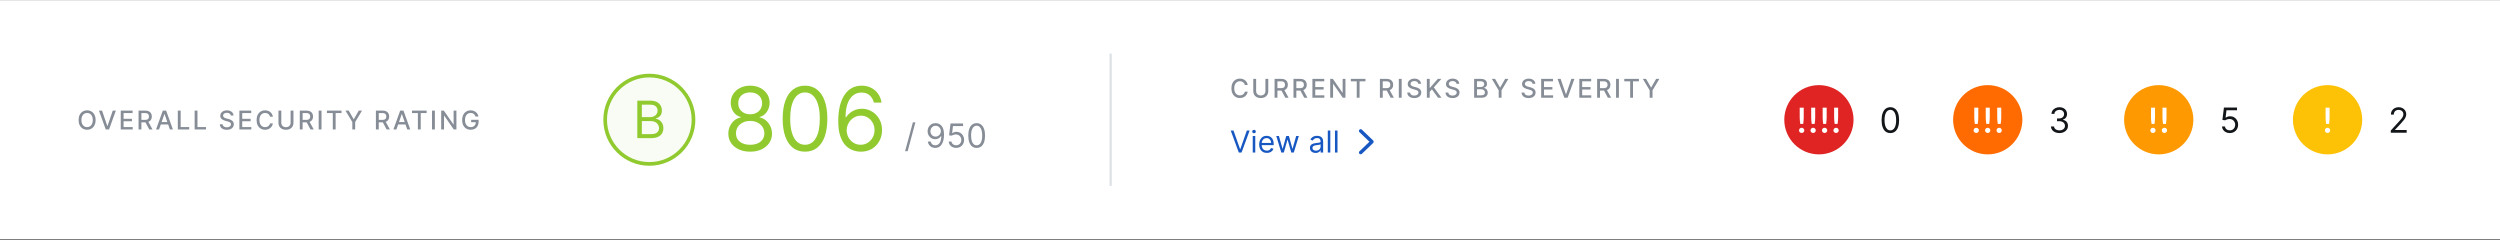 <svg width="1155" height="111" viewBox="0 0 1155 111" fill="none" xmlns="http://www.w3.org/2000/svg">
<rect x="0" y="0" width="1155" height="111" fill="#333333" stroke="none"/>
<rect y="0.057" width="1155" height="110.532" fill="white"/>
<path d="M44.17 55.459C44.17 56.391 43.999 57.193 43.658 57.863C43.317 58.531 42.85 59.045 42.256 59.406C41.665 59.764 40.993 59.943 40.241 59.943C39.485 59.943 38.81 59.764 38.217 59.406C37.626 59.045 37.16 58.529 36.819 57.859C36.478 57.188 36.307 56.389 36.307 55.459C36.307 54.528 36.478 53.728 36.819 53.06C37.16 52.39 37.626 51.876 38.217 51.518C38.81 51.157 39.485 50.977 40.241 50.977C40.993 50.977 41.665 51.157 42.256 51.518C42.85 51.876 43.317 52.39 43.658 53.06C43.999 53.728 44.17 54.528 44.17 55.459ZM42.866 55.459C42.866 54.749 42.751 54.151 42.52 53.666C42.293 53.177 41.981 52.808 41.583 52.558C41.188 52.305 40.741 52.178 40.241 52.178C39.738 52.178 39.289 52.305 38.894 52.558C38.499 52.808 38.187 53.177 37.957 53.666C37.729 54.151 37.616 54.749 37.616 55.459C37.616 56.17 37.729 56.769 37.957 57.258C38.187 57.744 38.499 58.113 38.894 58.366C39.289 58.616 39.738 58.741 40.241 58.741C40.741 58.741 41.188 58.616 41.583 58.366C41.981 58.113 42.293 57.744 42.52 57.258C42.751 56.769 42.866 56.17 42.866 55.459ZM47.141 51.096L49.569 58.204H49.667L52.096 51.096H53.52L50.379 59.823H48.858L45.717 51.096H47.141ZM55.78 59.823V51.096H61.252V52.229H57.097V54.889H60.966V56.018H57.097V58.69H61.303V59.823H55.78ZM64.011 59.823V51.096H67.121C67.797 51.096 68.359 51.212 68.805 51.445C69.254 51.678 69.589 52.001 69.81 52.413C70.032 52.822 70.143 53.295 70.143 53.832C70.143 54.366 70.031 54.836 69.806 55.242C69.584 55.646 69.249 55.959 68.8 56.184C68.354 56.408 67.793 56.521 67.117 56.521H64.761V55.387H66.998C67.424 55.387 67.77 55.326 68.038 55.204C68.307 55.082 68.505 54.904 68.63 54.671C68.755 54.438 68.817 54.158 68.817 53.832C68.817 53.502 68.754 53.217 68.626 52.975C68.501 52.734 68.303 52.549 68.033 52.421C67.766 52.291 67.415 52.225 66.981 52.225H65.327V59.823H64.011ZM68.319 55.886L70.475 59.823H68.975L66.861 55.886H68.319ZM73.482 59.823H72.084L75.225 51.096H76.746L79.887 59.823H78.489L76.022 52.681H75.954L73.482 59.823ZM73.716 56.406H78.251V57.514H73.716V56.406ZM82.147 59.823V51.096H83.464V58.69H87.419V59.823H82.147ZM89.921 59.823V51.096H91.237V58.69H95.192V59.823H89.921ZM106.63 53.389C106.584 52.985 106.397 52.673 106.067 52.451C105.738 52.227 105.323 52.114 104.823 52.114C104.465 52.114 104.155 52.171 103.894 52.285C103.633 52.396 103.43 52.549 103.285 52.745C103.143 52.938 103.072 53.158 103.072 53.406C103.072 53.613 103.12 53.792 103.217 53.943C103.316 54.093 103.445 54.219 103.604 54.322C103.766 54.421 103.94 54.505 104.124 54.573C104.309 54.639 104.486 54.693 104.657 54.735L105.509 54.957C105.788 55.025 106.073 55.117 106.366 55.234C106.658 55.35 106.93 55.504 107.18 55.694C107.43 55.884 107.631 56.12 107.785 56.401C107.941 56.683 108.019 57.019 108.019 57.411C108.019 57.906 107.891 58.344 107.636 58.728C107.383 59.111 107.015 59.414 106.532 59.636C106.052 59.857 105.471 59.968 104.789 59.968C104.136 59.968 103.57 59.864 103.093 59.657C102.616 59.45 102.242 59.156 101.972 58.775C101.702 58.391 101.553 57.937 101.525 57.411H102.846C102.871 57.727 102.974 57.989 103.153 58.2C103.334 58.407 103.566 58.562 103.847 58.664C104.131 58.764 104.442 58.813 104.78 58.813C105.153 58.813 105.484 58.755 105.773 58.639C106.066 58.519 106.296 58.354 106.464 58.144C106.631 57.931 106.715 57.683 106.715 57.398C106.715 57.14 106.641 56.928 106.494 56.764C106.349 56.599 106.151 56.462 105.901 56.354C105.654 56.246 105.374 56.151 105.062 56.069L104.03 55.788C103.332 55.597 102.778 55.318 102.369 54.948C101.962 54.579 101.759 54.09 101.759 53.482C101.759 52.979 101.896 52.541 102.168 52.166C102.441 51.791 102.81 51.499 103.276 51.292C103.742 51.082 104.268 50.977 104.853 50.977C105.444 50.977 105.965 51.08 106.417 51.288C106.871 51.495 107.229 51.781 107.491 52.144C107.752 52.505 107.888 52.92 107.9 53.389H106.63ZM110.593 59.823V51.096H116.064V52.229H111.909V54.889H115.779V56.018H111.909V58.69H116.115V59.823H110.593ZM126.072 53.934H124.742C124.691 53.65 124.596 53.4 124.457 53.184C124.317 52.968 124.147 52.785 123.945 52.634C123.744 52.484 123.518 52.37 123.268 52.293C123.021 52.217 122.758 52.178 122.479 52.178C121.976 52.178 121.526 52.305 121.128 52.558C120.734 52.81 120.421 53.181 120.191 53.67C119.964 54.158 119.85 54.755 119.85 55.459C119.85 56.17 119.964 56.769 120.191 57.258C120.421 57.746 120.735 58.116 121.133 58.366C121.53 58.616 121.978 58.741 122.475 58.741C122.751 58.741 123.012 58.704 123.259 58.63C123.509 58.553 123.735 58.441 123.937 58.293C124.138 58.146 124.309 57.965 124.448 57.752C124.59 57.536 124.688 57.289 124.742 57.011L126.072 57.015C126.001 57.444 125.863 57.839 125.658 58.2C125.457 58.558 125.197 58.867 124.878 59.129C124.563 59.387 124.202 59.587 123.796 59.729C123.39 59.871 122.947 59.943 122.467 59.943C121.711 59.943 121.038 59.764 120.447 59.406C119.856 59.045 119.39 58.529 119.049 57.859C118.711 57.188 118.542 56.389 118.542 55.459C118.542 54.528 118.712 53.728 119.053 53.06C119.394 52.39 119.86 51.876 120.451 51.518C121.042 51.157 121.714 50.977 122.467 50.977C122.93 50.977 123.361 51.043 123.762 51.177C124.165 51.308 124.528 51.501 124.849 51.756C125.17 52.009 125.435 52.319 125.646 52.685C125.856 53.049 125.998 53.465 126.072 53.934ZM134.259 51.096H135.581V56.836C135.581 57.447 135.437 57.988 135.15 58.459C134.863 58.928 134.46 59.298 133.94 59.568C133.42 59.834 132.811 59.968 132.112 59.968C131.416 59.968 130.808 59.834 130.288 59.568C129.768 59.298 129.365 58.928 129.078 58.459C128.791 57.988 128.647 57.447 128.647 56.836V51.096H129.964V56.729C129.964 57.124 130.051 57.475 130.224 57.782C130.4 58.089 130.649 58.33 130.97 58.506C131.291 58.68 131.671 58.766 132.112 58.766C132.555 58.766 132.937 58.68 133.258 58.506C133.582 58.33 133.829 58.089 134 57.782C134.173 57.475 134.259 57.124 134.259 56.729V51.096ZM138.495 59.823V51.096H141.606C142.282 51.096 142.843 51.212 143.289 51.445C143.738 51.678 144.073 52.001 144.295 52.413C144.516 52.822 144.627 53.295 144.627 53.832C144.627 54.366 144.515 54.836 144.29 55.242C144.069 55.646 143.734 55.959 143.285 56.184C142.839 56.408 142.278 56.521 141.601 56.521H139.245V55.387H141.482C141.908 55.387 142.255 55.326 142.522 55.204C142.792 55.082 142.989 54.904 143.114 54.671C143.239 54.438 143.302 54.158 143.302 53.832C143.302 53.502 143.238 53.217 143.11 52.975C142.985 52.734 142.788 52.549 142.518 52.421C142.251 52.291 141.9 52.225 141.465 52.225H139.812V59.823H138.495ZM142.803 55.886L144.959 59.823H143.459L141.346 55.886H142.803ZM148.546 51.096V59.823H147.229V51.096H148.546ZM151.033 52.229V51.096H157.788V52.229H155.065V59.823H153.752V52.229H151.033ZM159.607 51.096H161.103L163.382 55.063H163.476L165.756 51.096H167.252L164.085 56.397V59.823H162.773V56.397L159.607 51.096ZM173.671 59.823V51.096H176.782C177.458 51.096 178.019 51.212 178.465 51.445C178.914 51.678 179.249 52.001 179.47 52.413C179.692 52.822 179.803 53.295 179.803 53.832C179.803 54.366 179.691 54.836 179.466 55.242C179.245 55.646 178.909 55.959 178.46 56.184C178.014 56.408 177.453 56.521 176.777 56.521H174.421V55.387H176.658C177.084 55.387 177.431 55.326 177.698 55.204C177.968 55.082 178.165 54.904 178.29 54.671C178.415 54.438 178.478 54.158 178.478 53.832C178.478 53.502 178.414 53.217 178.286 52.975C178.161 52.734 177.963 52.549 177.693 52.421C177.426 52.291 177.076 52.225 176.641 52.225H174.987V59.823H173.671ZM177.979 55.886L180.135 59.823H178.635L176.522 55.886H177.979ZM183.142 59.823H181.745L184.885 51.096H186.407L189.547 59.823H188.149L185.682 52.681H185.614L183.142 59.823ZM183.377 56.406H187.911V57.514H183.377V56.406ZM190.346 52.229V51.096H197.1V52.229H194.377V59.823H193.065V52.229H190.346ZM200.909 51.096V59.823H199.593V51.096H200.909ZM210.871 51.096V59.823H209.661L205.225 53.423H205.144V59.823H203.827V51.096H205.046L209.486 57.505H209.567V51.096H210.871ZM219.698 53.853C219.616 53.594 219.505 53.363 219.366 53.158C219.229 52.951 219.066 52.775 218.876 52.63C218.685 52.482 218.468 52.37 218.224 52.293C217.982 52.217 217.717 52.178 217.427 52.178C216.935 52.178 216.492 52.305 216.097 52.558C215.702 52.81 215.39 53.181 215.16 53.67C214.932 54.156 214.819 54.751 214.819 55.455C214.819 56.163 214.934 56.761 215.164 57.249C215.394 57.738 215.709 58.109 216.11 58.361C216.511 58.614 216.967 58.741 217.478 58.741C217.952 58.741 218.366 58.644 218.718 58.451C219.073 58.258 219.347 57.985 219.54 57.633C219.736 57.278 219.834 56.86 219.834 56.38L220.175 56.444H217.678V55.357H221.109V56.35C221.109 57.083 220.952 57.719 220.64 58.259C220.33 58.796 219.901 59.211 219.353 59.504C218.807 59.796 218.182 59.943 217.478 59.943C216.688 59.943 215.995 59.761 215.398 59.397C214.805 59.033 214.342 58.518 214.009 57.85C213.677 57.18 213.511 56.384 213.511 55.464C213.511 54.768 213.607 54.143 213.8 53.589C213.994 53.035 214.265 52.565 214.614 52.178C214.967 51.789 215.38 51.492 215.854 51.288C216.332 51.08 216.853 50.977 217.418 50.977C217.89 50.977 218.329 51.046 218.735 51.185C219.144 51.325 219.508 51.522 219.826 51.778C220.147 52.033 220.413 52.337 220.623 52.69C220.833 53.039 220.975 53.427 221.049 53.853H219.698Z" fill="#878D96"/>
<path d="M576.435 39.275H575.106C575.055 38.991 574.96 38.741 574.82 38.525C574.681 38.309 574.511 38.126 574.309 37.975C574.107 37.825 573.881 37.711 573.631 37.634C573.384 37.557 573.121 37.519 572.843 37.519C572.34 37.519 571.89 37.645 571.492 37.898C571.097 38.151 570.785 38.522 570.555 39.011C570.327 39.499 570.214 40.096 570.214 40.8C570.214 41.511 570.327 42.11 570.555 42.599C570.785 43.087 571.099 43.457 571.496 43.707C571.894 43.957 572.342 44.082 572.839 44.082C573.114 44.082 573.376 44.045 573.623 43.971C573.873 43.894 574.099 43.782 574.3 43.634C574.502 43.486 574.673 43.306 574.812 43.093C574.954 42.877 575.052 42.63 575.106 42.352L576.435 42.356C576.364 42.785 576.227 43.18 576.022 43.54C575.82 43.898 575.56 44.208 575.242 44.469C574.927 44.728 574.566 44.928 574.16 45.07C573.754 45.212 573.31 45.283 572.83 45.283C572.075 45.283 571.401 45.104 570.81 44.746C570.22 44.386 569.754 43.87 569.413 43.2C569.075 42.529 568.906 41.729 568.906 40.8C568.906 39.868 569.076 39.069 569.417 38.401C569.758 37.731 570.224 37.217 570.815 36.859C571.406 36.498 572.077 36.317 572.83 36.317C573.293 36.317 573.725 36.384 574.126 36.518C574.529 36.648 574.891 36.842 575.212 37.097C575.533 37.35 575.799 37.66 576.009 38.026C576.22 38.39 576.362 38.806 576.435 39.275ZM584.623 36.437H585.944V42.177C585.944 42.788 585.801 43.329 585.514 43.8C585.227 44.269 584.824 44.638 584.304 44.908C583.784 45.175 583.174 45.309 582.476 45.309C581.78 45.309 581.172 45.175 580.652 44.908C580.132 44.638 579.728 44.269 579.441 43.8C579.155 43.329 579.011 42.788 579.011 42.177V36.437H580.328V42.07C580.328 42.465 580.414 42.816 580.588 43.123C580.764 43.43 581.012 43.671 581.333 43.847C581.655 44.02 582.035 44.107 582.476 44.107C582.919 44.107 583.301 44.02 583.622 43.847C583.946 43.671 584.193 43.43 584.363 43.123C584.537 42.816 584.623 42.465 584.623 42.07V36.437ZM588.859 45.164V36.437H591.97C592.646 36.437 593.207 36.553 593.653 36.786C594.102 37.019 594.437 37.342 594.658 37.754C594.88 38.163 594.991 38.636 594.991 39.172C594.991 39.707 594.879 40.177 594.654 40.583C594.433 40.986 594.097 41.3 593.648 41.525C593.202 41.749 592.641 41.861 591.965 41.861H589.609V40.728H591.846C592.272 40.728 592.619 40.667 592.886 40.545C593.156 40.422 593.353 40.245 593.478 40.012C593.603 39.779 593.666 39.499 593.666 39.172C593.666 38.843 593.602 38.557 593.474 38.316C593.349 38.075 593.151 37.89 592.881 37.762C592.614 37.631 592.264 37.566 591.829 37.566H590.175V45.164H588.859ZM593.167 41.227L595.323 45.164H593.823L591.71 41.227H593.167ZM597.593 45.164V36.437H600.704C601.38 36.437 601.941 36.553 602.387 36.786C602.836 37.019 603.171 37.342 603.393 37.754C603.614 38.163 603.725 38.636 603.725 39.172C603.725 39.707 603.613 40.177 603.389 40.583C603.167 40.986 602.832 41.3 602.383 41.525C601.937 41.749 601.376 41.861 600.7 41.861H598.343V40.728H600.58C601.006 40.728 601.353 40.667 601.62 40.545C601.89 40.422 602.087 40.245 602.212 40.012C602.337 39.779 602.4 39.499 602.4 39.172C602.4 38.843 602.336 38.557 602.208 38.316C602.083 38.075 601.886 37.89 601.616 37.762C601.349 37.631 600.998 37.566 600.563 37.566H598.91V45.164H597.593ZM601.901 41.227L604.058 45.164H602.558L600.444 41.227H601.901ZM606.327 45.164V36.437H611.799V37.57H607.644V40.229H611.514V41.359H607.644V44.031H611.85V45.164H606.327ZM621.602 36.437V45.164H620.392L615.956 38.763H615.875V45.164H614.558V36.437H615.777L620.217 42.846H620.298V36.437H621.602ZM624.092 37.57V36.437H630.847V37.57H628.124V45.164H626.811V37.57H624.092ZM637.515 45.164V36.437H640.626C641.302 36.437 641.863 36.553 642.309 36.786C642.758 37.019 643.093 37.342 643.315 37.754C643.536 38.163 643.647 38.636 643.647 39.172C643.647 39.707 643.535 40.177 643.31 40.583C643.089 40.986 642.754 41.3 642.305 41.525C641.859 41.749 641.298 41.861 640.621 41.861H638.265V40.728H640.502C640.928 40.728 641.275 40.667 641.542 40.545C641.812 40.422 642.009 40.245 642.134 40.012C642.259 39.779 642.322 39.499 642.322 39.172C642.322 38.843 642.258 38.557 642.13 38.316C642.005 38.075 641.808 37.89 641.538 37.762C641.271 37.631 640.92 37.566 640.485 37.566H638.832V45.164H637.515ZM641.823 41.227L643.979 45.164H642.479L640.366 41.227H641.823ZM647.566 36.437V45.164H646.249V36.437H647.566ZM655.244 38.729C655.198 38.326 655.011 38.013 654.681 37.792C654.352 37.567 653.937 37.455 653.437 37.455C653.079 37.455 652.769 37.512 652.508 37.626C652.246 37.736 652.043 37.89 651.898 38.086C651.756 38.279 651.685 38.499 651.685 38.746C651.685 38.954 651.734 39.133 651.83 39.283C651.93 39.434 652.059 39.56 652.218 39.663C652.38 39.762 652.553 39.846 652.738 39.914C652.923 39.979 653.1 40.033 653.271 40.076L654.123 40.297C654.401 40.366 654.687 40.458 654.979 40.575C655.272 40.691 655.543 40.844 655.793 41.035C656.043 41.225 656.245 41.461 656.398 41.742C656.555 42.023 656.633 42.36 656.633 42.752C656.633 43.246 656.505 43.685 656.249 44.069C655.996 44.452 655.629 44.755 655.146 44.977C654.666 45.198 654.085 45.309 653.403 45.309C652.749 45.309 652.184 45.205 651.707 44.998C651.229 44.79 650.856 44.496 650.586 44.116C650.316 43.732 650.167 43.278 650.139 42.752H651.46C651.485 43.067 651.587 43.33 651.766 43.54C651.948 43.748 652.18 43.903 652.461 44.005C652.745 44.104 653.056 44.154 653.394 44.154C653.766 44.154 654.097 44.096 654.387 43.979C654.68 43.86 654.91 43.695 655.077 43.485C655.245 43.272 655.329 43.023 655.329 42.739C655.329 42.481 655.255 42.269 655.107 42.104C654.962 41.94 654.765 41.803 654.515 41.695C654.268 41.587 653.988 41.492 653.675 41.41L652.644 41.129C651.945 40.938 651.391 40.658 650.982 40.289C650.576 39.92 650.373 39.431 650.373 38.823C650.373 38.32 650.509 37.881 650.782 37.506C651.055 37.131 651.424 36.84 651.89 36.633C652.356 36.422 652.881 36.317 653.467 36.317C654.058 36.317 654.579 36.421 655.031 36.629C655.485 36.836 655.843 37.121 656.104 37.485C656.366 37.846 656.502 38.261 656.514 38.729H655.244ZM659.206 45.164V36.437H660.523V40.604H660.63L664.29 36.437H665.948L662.428 40.366L665.961 45.164H664.375L661.554 41.265L660.523 42.45V45.164H659.206ZM672.912 38.729C672.866 38.326 672.679 38.013 672.349 37.792C672.02 37.567 671.605 37.455 671.105 37.455C670.747 37.455 670.437 37.512 670.176 37.626C669.914 37.736 669.711 37.89 669.566 38.086C669.424 38.279 669.353 38.499 669.353 38.746C669.353 38.954 669.402 39.133 669.498 39.283C669.598 39.434 669.727 39.56 669.886 39.663C670.048 39.762 670.221 39.846 670.406 39.914C670.591 39.979 670.768 40.033 670.939 40.076L671.791 40.297C672.069 40.366 672.355 40.458 672.647 40.575C672.94 40.691 673.211 40.844 673.461 41.035C673.711 41.225 673.913 41.461 674.066 41.742C674.223 42.023 674.301 42.36 674.301 42.752C674.301 43.246 674.173 43.685 673.917 44.069C673.664 44.452 673.297 44.755 672.814 44.977C672.333 45.198 671.753 45.309 671.071 45.309C670.417 45.309 669.852 45.205 669.375 44.998C668.897 44.79 668.524 44.496 668.254 44.116C667.984 43.732 667.835 43.278 667.807 42.752H669.128C669.153 43.067 669.255 43.33 669.434 43.54C669.616 43.748 669.848 43.903 670.129 44.005C670.413 44.104 670.724 44.154 671.062 44.154C671.434 44.154 671.765 44.096 672.055 43.979C672.348 43.86 672.578 43.695 672.745 43.485C672.913 43.272 672.997 43.023 672.997 42.739C672.997 42.481 672.923 42.269 672.775 42.104C672.63 41.94 672.433 41.803 672.183 41.695C671.936 41.587 671.656 41.492 671.343 41.41L670.312 41.129C669.613 40.938 669.059 40.658 668.65 40.289C668.244 39.92 668.041 39.431 668.041 38.823C668.041 38.32 668.177 37.881 668.45 37.506C668.723 37.131 669.092 36.84 669.558 36.633C670.024 36.422 670.549 36.317 671.135 36.317C671.726 36.317 672.247 36.421 672.699 36.629C673.153 36.836 673.511 37.121 673.772 37.485C674.034 37.846 674.17 38.261 674.182 38.729H672.912ZM681.05 45.164V36.437H684.246C684.865 36.437 685.378 36.539 685.784 36.743C686.191 36.945 686.495 37.219 686.696 37.566C686.898 37.91 686.999 38.297 686.999 38.729C686.999 39.093 686.932 39.4 686.799 39.65C686.665 39.897 686.486 40.096 686.262 40.246C686.04 40.394 685.796 40.502 685.529 40.57V40.656C685.819 40.67 686.101 40.763 686.377 40.937C686.655 41.107 686.885 41.35 687.067 41.665C687.249 41.981 687.34 42.364 687.34 42.816C687.34 43.262 687.235 43.663 687.025 44.018C686.817 44.37 686.496 44.65 686.061 44.857C685.627 45.062 685.071 45.164 684.395 45.164H681.05ZM682.367 44.035H684.267C684.898 44.035 685.35 43.913 685.623 43.668C685.895 43.424 686.032 43.118 686.032 42.752C686.032 42.477 685.962 42.224 685.823 41.993C685.684 41.763 685.485 41.58 685.226 41.444C684.971 41.307 684.667 41.239 684.314 41.239H682.367V44.035ZM682.367 40.212H684.131C684.427 40.212 684.692 40.156 684.928 40.042C685.167 39.928 685.356 39.769 685.495 39.565C685.637 39.357 685.708 39.113 685.708 38.832C685.708 38.471 685.581 38.168 685.329 37.924C685.076 37.68 684.688 37.557 684.165 37.557H682.367V40.212ZM689.228 36.437H690.724L693.004 40.404H693.098L695.378 36.437H696.873L693.707 41.738V45.164H692.395V41.738L689.228 36.437ZM708.052 38.729C708.007 38.326 707.819 38.013 707.49 37.792C707.16 37.567 706.745 37.455 706.245 37.455C705.887 37.455 705.578 37.512 705.316 37.626C705.055 37.736 704.852 37.89 704.707 38.086C704.565 38.279 704.494 38.499 704.494 38.746C704.494 38.954 704.542 39.133 704.639 39.283C704.738 39.434 704.868 39.56 705.027 39.663C705.189 39.762 705.362 39.846 705.547 39.914C705.731 39.979 705.909 40.033 706.079 40.076L706.932 40.297C707.21 40.366 707.495 40.458 707.788 40.575C708.081 40.691 708.352 40.844 708.602 41.035C708.852 41.225 709.054 41.461 709.207 41.742C709.363 42.023 709.441 42.36 709.441 42.752C709.441 43.246 709.314 43.685 709.058 44.069C708.805 44.452 708.437 44.755 707.954 44.977C707.474 45.198 706.893 45.309 706.211 45.309C705.558 45.309 704.993 45.205 704.515 44.998C704.038 44.79 703.664 44.496 703.395 44.116C703.125 43.732 702.976 43.278 702.947 42.752H704.268C704.294 43.067 704.396 43.33 704.575 43.54C704.757 43.748 704.988 43.903 705.27 44.005C705.554 44.104 705.865 44.154 706.203 44.154C706.575 44.154 706.906 44.096 707.196 43.979C707.488 43.86 707.718 43.695 707.886 43.485C708.054 43.272 708.137 43.023 708.137 42.739C708.137 42.481 708.064 42.269 707.916 42.104C707.771 41.94 707.574 41.803 707.324 41.695C707.076 41.587 706.797 41.492 706.484 41.41L705.453 41.129C704.754 40.938 704.2 40.658 703.791 40.289C703.385 39.92 703.182 39.431 703.182 38.823C703.182 38.32 703.318 37.881 703.591 37.506C703.863 37.131 704.233 36.84 704.699 36.633C705.164 36.422 705.69 36.317 706.275 36.317C706.866 36.317 707.387 36.421 707.839 36.629C708.294 36.836 708.652 37.121 708.913 37.485C709.174 37.846 709.311 38.261 709.322 38.729H708.052ZM712.015 45.164V36.437H717.487V37.57H713.332V40.229H717.201V41.359H713.332V44.031H717.538V45.164H712.015ZM721.008 36.437L723.437 43.545H723.535L725.964 36.437H727.387L724.247 45.164H722.726L719.585 36.437H721.008ZM729.648 45.164V36.437H735.119V37.57H730.965V40.229H734.834V41.359H730.965V44.031H735.17V45.164H729.648ZM737.878 45.164V36.437H740.989C741.665 36.437 742.226 36.553 742.672 36.786C743.121 37.019 743.456 37.342 743.678 37.754C743.9 38.163 744.01 38.636 744.01 39.172C744.01 39.707 743.898 40.177 743.674 40.583C743.452 40.986 743.117 41.3 742.668 41.525C742.222 41.749 741.661 41.861 740.985 41.861H738.628V40.728H740.865C741.292 40.728 741.638 40.667 741.905 40.545C742.175 40.422 742.373 40.245 742.498 40.012C742.623 39.779 742.685 39.499 742.685 39.172C742.685 38.843 742.621 38.557 742.493 38.316C742.368 38.075 742.171 37.89 741.901 37.762C741.634 37.631 741.283 37.566 740.848 37.566H739.195V45.164H737.878ZM742.186 41.227L744.343 45.164H742.843L740.729 41.227H742.186ZM747.929 36.437V45.164H746.613V36.437H747.929ZM750.417 37.57V36.437H757.171V37.57H754.448V45.164H753.135V37.57H750.417ZM758.99 36.437H760.486L762.766 40.404H762.859L765.139 36.437H766.635L763.469 41.738V45.164H762.156V41.738L758.99 36.437Z" fill="#878D96"/>
<path d="M569.879 60.3L572.901 68.871H573.021L576.043 60.3H577.336L573.597 70.482H572.325L568.586 60.3H569.879ZM578.763 70.482V62.846H579.936V70.482H578.763ZM579.359 61.573C579.131 61.573 578.934 61.495 578.768 61.339C578.605 61.184 578.524 60.996 578.524 60.778C578.524 60.559 578.605 60.372 578.768 60.216C578.934 60.06 579.131 59.982 579.359 59.982C579.588 59.982 579.784 60.06 579.946 60.216C580.112 60.372 580.195 60.559 580.195 60.778C580.195 60.996 580.112 61.184 579.946 61.339C579.784 61.495 579.588 61.573 579.359 61.573ZM585.287 70.641C584.551 70.641 583.916 70.479 583.383 70.154C582.852 69.826 582.443 69.368 582.155 68.782C581.87 68.192 581.727 67.506 581.727 66.724C581.727 65.941 581.87 65.252 582.155 64.655C582.443 64.055 582.844 63.588 583.358 63.253C583.875 62.915 584.478 62.746 585.167 62.746C585.565 62.746 585.958 62.813 586.346 62.945C586.734 63.078 587.087 63.293 587.405 63.592C587.723 63.886 587.976 64.278 588.165 64.765C588.354 65.252 588.449 65.852 588.449 66.564V67.062H582.562V66.047H587.256C587.256 65.617 587.169 65.232 586.997 64.894C586.828 64.556 586.586 64.289 586.271 64.094C585.96 63.898 585.592 63.8 585.167 63.8C584.7 63.8 584.296 63.916 583.954 64.148C583.616 64.377 583.356 64.675 583.174 65.043C582.992 65.411 582.9 65.805 582.9 66.226V66.903C582.9 67.479 583 67.968 583.199 68.369C583.401 68.767 583.681 69.07 584.039 69.279C584.397 69.484 584.813 69.587 585.287 69.587C585.595 69.587 585.873 69.544 586.122 69.458C586.374 69.368 586.591 69.236 586.773 69.06C586.956 68.881 587.096 68.659 587.196 68.394L588.329 68.712C588.21 69.097 588.01 69.435 587.728 69.726C587.446 70.015 587.098 70.24 586.684 70.403C586.27 70.562 585.804 70.641 585.287 70.641ZM591.964 70.482L589.637 62.846H590.87L592.52 68.692H592.6L594.231 62.846H595.484L597.094 68.672H597.174L598.824 62.846H600.057L597.731 70.482H596.577L594.907 64.616H594.788L593.117 70.482H591.964ZM607.793 70.661C607.309 70.661 606.87 70.57 606.476 70.388C606.081 70.202 605.768 69.935 605.536 69.587C605.304 69.236 605.188 68.812 605.188 68.314C605.188 67.877 605.274 67.522 605.447 67.251C605.619 66.975 605.849 66.76 606.138 66.604C606.426 66.448 606.744 66.332 607.092 66.256C607.444 66.177 607.797 66.114 608.151 66.067C608.615 66.008 608.991 65.963 609.28 65.933C609.571 65.9 609.783 65.845 609.916 65.769C610.052 65.693 610.12 65.56 610.12 65.371V65.332C610.12 64.841 609.986 64.46 609.717 64.188C609.452 63.916 609.049 63.78 608.509 63.78C607.949 63.78 607.51 63.903 607.192 64.148C606.873 64.394 606.65 64.655 606.52 64.934L605.407 64.536C605.606 64.072 605.871 63.711 606.202 63.452C606.537 63.19 606.902 63.008 607.296 62.905C607.694 62.799 608.085 62.746 608.469 62.746C608.715 62.746 608.996 62.776 609.314 62.836C609.636 62.892 609.946 63.01 610.244 63.189C610.546 63.368 610.796 63.638 610.995 63.999C611.194 64.36 611.293 64.844 611.293 65.451V70.482H610.12V69.448H610.06C609.981 69.614 609.848 69.791 609.663 69.98C609.477 70.169 609.23 70.33 608.922 70.462C608.614 70.595 608.237 70.661 607.793 70.661ZM607.972 69.607C608.436 69.607 608.827 69.516 609.145 69.334C609.467 69.151 609.709 68.916 609.871 68.628C610.037 68.339 610.12 68.036 610.12 67.718V66.644C610.07 66.704 609.961 66.758 609.792 66.808C609.626 66.855 609.434 66.896 609.215 66.932C609 66.966 608.789 66.995 608.584 67.022C608.381 67.045 608.217 67.065 608.091 67.082C607.787 67.121 607.502 67.186 607.236 67.275C606.975 67.362 606.762 67.493 606.6 67.668C606.441 67.841 606.361 68.076 606.361 68.374C606.361 68.782 606.512 69.09 606.814 69.299C607.119 69.504 607.505 69.607 607.972 69.607ZM614.608 60.3V70.482H613.435V60.3H614.608ZM617.93 60.3V70.482H616.757V60.3H617.93Z" fill="#1757C2"/>
<path d="M634.633 65.482C634.633 65.702 634.553 65.902 634.393 66.062L629.193 71.062C629.033 71.202 628.833 71.282 628.633 71.282C628.413 71.282 628.213 71.202 628.053 71.042C627.753 70.722 627.753 70.222 628.073 69.902L632.673 65.482L628.073 61.062C627.753 60.762 627.753 60.242 628.053 59.922C628.353 59.602 628.873 59.602 629.193 59.902L634.393 64.902C634.553 65.062 634.633 65.262 634.633 65.482Z" fill="#1757C2"/>
<path d="M320.401 55.323C320.401 66.594 311.265 75.731 299.994 75.731C288.723 75.731 279.586 66.594 279.586 55.323C279.586 44.053 288.723 34.916 299.994 34.916C311.265 34.916 320.401 44.053 320.401 55.323Z" fill="#F9FCF5"/>
<path fill-rule="evenodd" clip-rule="evenodd" d="M299.994 35.766C289.193 35.766 280.437 44.522 280.437 55.323C280.437 66.124 289.193 74.88 299.994 74.88C310.795 74.88 319.551 66.124 319.551 55.323C319.551 44.522 310.795 35.766 299.994 35.766ZM278.736 55.323C278.736 43.583 288.254 34.065 299.994 34.065C311.734 34.065 321.252 43.583 321.252 55.323C321.252 67.064 311.734 76.581 299.994 76.581C288.254 76.581 278.736 67.064 278.736 55.323Z" fill="#90CA2F"/>
<path d="M294.438 63.826V46.511H300.492C301.698 46.511 302.693 46.719 303.476 47.136C304.26 47.548 304.843 48.103 305.226 48.802C305.61 49.495 305.801 50.265 305.801 51.11C305.801 51.854 305.669 52.469 305.404 52.953C305.145 53.438 304.801 53.822 304.372 54.103C303.95 54.385 303.49 54.594 302.994 54.729V54.898C303.524 54.932 304.057 55.118 304.592 55.456C305.128 55.794 305.576 56.279 305.937 56.91C306.297 57.542 306.478 58.314 306.478 59.227C306.478 60.095 306.28 60.876 305.886 61.569C305.491 62.262 304.868 62.812 304.017 63.218C303.166 63.623 302.059 63.826 300.695 63.826H294.438ZM296.535 61.966H300.695C302.064 61.966 303.037 61.701 303.611 61.172C304.192 60.636 304.482 59.988 304.482 59.227C304.482 58.641 304.333 58.1 304.034 57.604C303.735 57.102 303.31 56.702 302.758 56.403C302.205 56.099 301.551 55.946 300.796 55.946H296.535V61.966ZM296.535 54.12H300.424C301.055 54.12 301.625 53.996 302.132 53.748C302.645 53.5 303.051 53.151 303.349 52.7C303.654 52.249 303.806 51.719 303.806 51.11C303.806 50.349 303.541 49.704 303.011 49.174C302.481 48.639 301.641 48.371 300.492 48.371H296.535V54.12Z" fill="#90CA2F"/>
<path d="M346.587 70.07C344.597 70.07 342.838 69.717 341.311 69.012C339.794 68.297 338.611 67.316 337.76 66.07C336.91 64.814 336.49 63.383 336.499 61.779C336.49 60.523 336.736 59.364 337.239 58.301C337.741 57.228 338.427 56.334 339.297 55.62C340.176 54.895 341.157 54.436 342.239 54.243V54.069C340.819 53.701 339.688 52.904 338.847 51.677C338.007 50.44 337.591 49.034 337.601 47.459C337.591 45.952 337.973 44.604 338.746 43.416C339.519 42.227 340.582 41.29 341.935 40.604C343.297 39.918 344.848 39.575 346.587 39.575C348.307 39.575 349.843 39.918 351.196 40.604C352.549 41.29 353.612 42.227 354.385 43.416C355.168 44.604 355.564 45.952 355.573 47.459C355.564 49.034 355.134 50.44 354.283 51.677C353.443 52.904 352.327 53.701 350.935 54.069V54.243C352.008 54.436 352.974 54.895 353.834 55.62C354.694 56.334 355.38 57.228 355.892 58.301C356.404 59.364 356.665 60.523 356.675 61.779C356.665 63.383 356.23 64.814 355.37 66.07C354.52 67.316 353.336 68.297 351.819 69.012C350.312 69.717 348.568 70.07 346.587 70.07ZM346.587 66.881C347.93 66.881 349.09 66.664 350.066 66.229C351.042 65.794 351.795 65.181 352.327 64.388C352.858 63.596 353.129 62.668 353.138 61.605C353.129 60.485 352.839 59.494 352.269 58.634C351.699 57.774 350.921 57.098 349.935 56.605C348.959 56.112 347.843 55.866 346.587 55.866C345.321 55.866 344.191 56.112 343.196 56.605C342.21 57.098 341.432 57.774 340.862 58.634C340.302 59.494 340.026 60.485 340.036 61.605C340.026 62.668 340.282 63.596 340.804 64.388C341.335 65.181 342.094 65.794 343.08 66.229C344.065 66.664 345.234 66.881 346.587 66.881ZM346.587 52.793C347.65 52.793 348.592 52.581 349.413 52.155C350.244 51.73 350.897 51.136 351.37 50.373C351.844 49.609 352.085 48.715 352.095 47.691C352.085 46.686 351.848 45.812 351.385 45.068C350.921 44.314 350.278 43.734 349.457 43.329C348.636 42.913 347.679 42.705 346.587 42.705C345.476 42.705 344.505 42.913 343.674 43.329C342.843 43.734 342.2 44.314 341.746 45.068C341.292 45.812 341.07 46.686 341.079 47.691C341.07 48.715 341.297 49.609 341.761 50.373C342.234 51.136 342.886 51.73 343.717 52.155C344.548 52.581 345.505 52.793 346.587 52.793ZM371.912 70.07C369.728 70.07 367.868 69.476 366.332 68.287C364.795 67.089 363.621 65.355 362.809 63.084C361.998 60.803 361.592 58.05 361.592 54.822C361.592 51.614 361.998 48.875 362.809 46.604C363.631 44.324 364.81 42.585 366.346 41.386C367.892 40.179 369.747 39.575 371.912 39.575C374.076 39.575 375.927 40.179 377.463 41.386C379.009 42.585 380.188 44.324 380.999 46.604C381.821 48.875 382.231 51.614 382.231 54.822C382.231 58.05 381.826 60.803 381.014 63.084C380.202 65.355 379.028 67.089 377.492 68.287C375.955 69.476 374.095 70.07 371.912 70.07ZM371.912 66.881C374.076 66.881 375.757 65.838 376.956 63.751C378.154 61.663 378.753 58.687 378.753 54.822C378.753 52.252 378.477 50.063 377.927 48.257C377.386 46.45 376.603 45.073 375.579 44.126C374.564 43.179 373.342 42.705 371.912 42.705C369.767 42.705 368.09 43.763 366.882 45.88C365.674 47.986 365.071 50.967 365.071 54.822C365.071 57.393 365.341 59.576 365.882 61.374C366.423 63.171 367.201 64.538 368.216 65.475C369.24 66.413 370.472 66.881 371.912 66.881ZM397.595 70.07C396.377 70.051 395.16 69.819 393.942 69.374C392.725 68.93 391.614 68.181 390.609 67.128C389.604 66.065 388.797 64.63 388.188 62.823C387.58 61.006 387.275 58.726 387.275 55.982C387.275 53.354 387.522 51.025 388.014 48.996C388.507 46.957 389.222 45.242 390.16 43.85C391.097 42.449 392.227 41.386 393.551 40.662C394.885 39.937 396.387 39.575 398.059 39.575C399.721 39.575 401.199 39.908 402.494 40.575C403.798 41.232 404.861 42.15 405.683 43.329C406.504 44.507 407.035 45.865 407.277 47.401H403.74C403.412 46.068 402.774 44.962 401.827 44.082C400.88 43.203 399.624 42.763 398.059 42.763C395.759 42.763 393.947 43.763 392.624 45.764C391.309 47.764 390.648 50.571 390.638 54.185H390.87C391.411 53.363 392.053 52.663 392.797 52.083C393.551 51.493 394.382 51.039 395.29 50.721C396.199 50.402 397.16 50.242 398.175 50.242C399.875 50.242 401.431 50.667 402.842 51.518C404.253 52.358 405.383 53.523 406.233 55.011C407.084 56.489 407.509 58.185 407.509 60.098C407.509 61.934 407.098 63.615 406.277 65.142C405.456 66.659 404.301 67.867 402.813 68.766C401.334 69.654 399.595 70.089 397.595 70.07ZM397.595 66.881C398.812 66.881 399.904 66.577 400.871 65.968C401.847 65.359 402.615 64.543 403.175 63.519C403.745 62.494 404.03 61.354 404.03 60.098C404.03 58.871 403.755 57.755 403.204 56.75C402.663 55.735 401.914 54.929 400.958 54.33C400.011 53.73 398.928 53.431 397.711 53.431C396.793 53.431 395.938 53.614 395.145 53.982C394.353 54.339 393.657 54.832 393.058 55.46C392.469 56.088 392.005 56.808 391.667 57.62C391.329 58.422 391.16 59.267 391.16 60.156C391.16 61.335 391.435 62.437 391.986 63.461C392.546 64.485 393.31 65.311 394.276 65.939C395.252 66.567 396.358 66.881 397.595 66.881Z" fill="#90CA2F"/>
<path d="M422.918 56.527L419.331 69.854H418.157L421.744 56.527H422.918ZM432.265 56.896C432.722 56.9 433.179 56.987 433.635 57.157C434.092 57.327 434.508 57.61 434.885 58.005C435.262 58.396 435.565 58.931 435.793 59.608C436.021 60.286 436.135 61.136 436.135 62.157C436.135 63.147 436.041 64.025 435.853 64.794C435.668 65.558 435.4 66.203 435.048 66.728C434.7 67.254 434.276 67.653 433.776 67.924C433.28 68.196 432.718 68.332 432.092 68.332C431.468 68.332 430.912 68.209 430.423 67.962C429.937 67.712 429.539 67.366 429.227 66.924C428.919 66.478 428.722 65.962 428.635 65.375H429.961C430.08 65.886 430.318 66.308 430.673 66.642C431.032 66.971 431.505 67.136 432.092 67.136C432.95 67.136 433.628 66.761 434.124 66.011C434.624 65.261 434.874 64.201 434.874 62.831H434.787C434.584 63.136 434.344 63.399 434.065 63.62C433.786 63.841 433.476 64.011 433.135 64.13C432.794 64.25 432.432 64.31 432.048 64.31C431.41 64.31 430.825 64.152 430.292 63.837C429.763 63.518 429.339 63.081 429.021 62.527C428.705 61.969 428.548 61.331 428.548 60.614C428.548 59.933 428.7 59.309 429.004 58.744C429.312 58.175 429.743 57.722 430.298 57.385C430.856 57.048 431.512 56.885 432.265 56.896ZM432.265 58.092C431.809 58.092 431.398 58.206 431.032 58.434C430.669 58.659 430.381 58.963 430.167 59.347C429.957 59.728 429.852 60.15 429.852 60.614C429.852 61.078 429.954 61.5 430.157 61.88C430.363 62.257 430.644 62.558 430.999 62.783C431.358 63.004 431.765 63.114 432.222 63.114C432.566 63.114 432.887 63.047 433.184 62.913C433.481 62.775 433.74 62.589 433.961 62.353C434.186 62.114 434.362 61.844 434.488 61.543C434.615 61.239 434.679 60.922 434.679 60.592C434.679 60.157 434.574 59.75 434.363 59.369C434.157 58.989 433.871 58.681 433.505 58.445C433.142 58.21 432.729 58.092 432.265 58.092ZM441.751 68.332C441.114 68.332 440.539 68.205 440.028 67.951C439.517 67.698 439.108 67.35 438.8 66.908C438.492 66.466 438.323 65.962 438.294 65.397H439.599C439.65 65.901 439.878 66.317 440.284 66.647C440.693 66.973 441.182 67.136 441.751 67.136C442.208 67.136 442.614 67.029 442.969 66.816C443.328 66.602 443.608 66.308 443.811 65.935C444.018 65.558 444.121 65.132 444.121 64.658C444.121 64.172 444.014 63.739 443.8 63.359C443.59 62.975 443.3 62.672 442.931 62.451C442.561 62.23 442.139 62.118 441.664 62.114C441.324 62.11 440.974 62.163 440.615 62.272C440.257 62.377 439.961 62.513 439.729 62.679L438.468 62.527L439.142 57.048H444.925V58.244H440.273L439.882 61.527H439.947C440.175 61.346 440.461 61.196 440.806 61.076C441.15 60.956 441.509 60.897 441.882 60.897C442.563 60.897 443.17 61.06 443.703 61.386C444.239 61.708 444.659 62.15 444.964 62.712C445.272 63.273 445.426 63.915 445.426 64.636C445.426 65.346 445.266 65.98 444.947 66.538C444.632 67.093 444.197 67.531 443.643 67.854C443.088 68.172 442.458 68.332 441.751 68.332ZM451.215 68.332C450.396 68.332 449.699 68.109 449.123 67.663C448.547 67.214 448.106 66.564 447.802 65.712C447.498 64.857 447.346 63.824 447.346 62.614C447.346 61.411 447.498 60.384 447.802 59.532C448.11 58.677 448.552 58.025 449.128 57.576C449.708 57.123 450.404 56.896 451.215 56.896C452.027 56.896 452.721 57.123 453.297 57.576C453.877 58.025 454.319 58.677 454.623 59.532C454.931 60.384 455.085 61.411 455.085 62.614C455.085 63.824 454.933 64.857 454.629 65.712C454.324 66.564 453.884 67.214 453.308 67.663C452.732 68.109 452.034 68.332 451.215 68.332ZM451.215 67.136C452.027 67.136 452.658 66.745 453.107 65.962C453.556 65.18 453.781 64.064 453.781 62.614C453.781 61.65 453.678 60.83 453.471 60.152C453.268 59.474 452.975 58.958 452.591 58.603C452.21 58.248 451.752 58.07 451.215 58.07C450.411 58.07 449.782 58.467 449.329 59.261C448.876 60.05 448.65 61.168 448.65 62.614C448.65 63.578 448.751 64.397 448.954 65.071C449.157 65.745 449.449 66.257 449.829 66.609C450.213 66.96 450.675 67.136 451.215 67.136Z" fill="#878D96"/>
<line x1="513.124" y1="85.882" x2="513.124" y2="24.765" stroke="#DDE1E6" stroke-width="1.035"/>
<circle cx="840.337" cy="55.323" r="16" fill="#E02424"/>
<path d="M833.321 49.755V54.331C833.321 54.816 833.297 55.294 833.249 55.763C833.201 56.227 833.139 56.721 833.065 57.243H831.721C831.646 56.721 831.585 56.227 831.537 55.763C831.489 55.294 831.465 54.816 831.465 54.331V49.755H833.321ZM831.153 60.235C831.153 60.07 831.182 59.913 831.241 59.763C831.305 59.614 831.39 59.486 831.497 59.379C831.609 59.273 831.739 59.187 831.889 59.123C832.038 59.059 832.198 59.027 832.369 59.027C832.534 59.027 832.691 59.059 832.841 59.123C832.99 59.187 833.118 59.273 833.225 59.379C833.337 59.486 833.425 59.614 833.489 59.763C833.553 59.913 833.585 60.07 833.585 60.235C833.585 60.406 833.553 60.566 833.489 60.715C833.425 60.859 833.337 60.984 833.225 61.091C833.118 61.198 832.99 61.281 832.841 61.339C832.691 61.403 832.534 61.435 832.369 61.435C832.198 61.435 832.038 61.403 831.889 61.339C831.739 61.281 831.609 61.198 831.497 61.091C831.39 60.984 831.305 60.859 831.241 60.715C831.182 60.566 831.153 60.406 831.153 60.235Z" fill="white"/>
<path d="M838.621 49.755V54.331C838.621 54.816 838.597 55.294 838.549 55.763C838.501 56.227 838.439 56.721 838.365 57.243H837.021C836.946 56.721 836.885 56.227 836.837 55.763C836.789 55.294 836.765 54.816 836.765 54.331V49.755H838.621ZM836.453 60.235C836.453 60.07 836.482 59.913 836.541 59.763C836.605 59.614 836.69 59.486 836.797 59.379C836.909 59.273 837.039 59.187 837.189 59.123C837.338 59.059 837.498 59.027 837.669 59.027C837.834 59.027 837.991 59.059 838.141 59.123C838.29 59.187 838.418 59.273 838.525 59.379C838.637 59.486 838.725 59.614 838.789 59.763C838.853 59.913 838.885 60.07 838.885 60.235C838.885 60.406 838.853 60.566 838.789 60.715C838.725 60.859 838.637 60.984 838.525 61.091C838.418 61.198 838.29 61.281 838.141 61.339C837.991 61.403 837.834 61.435 837.669 61.435C837.498 61.435 837.338 61.403 837.189 61.339C837.039 61.281 836.909 61.198 836.797 61.091C836.69 60.984 836.605 60.859 836.541 60.715C836.482 60.566 836.453 60.406 836.453 60.235Z" fill="white"/>
<path d="M843.921 49.755V54.331C843.921 54.816 843.897 55.294 843.849 55.763C843.801 56.227 843.739 56.721 843.665 57.243H842.321C842.246 56.721 842.185 56.227 842.137 55.763C842.089 55.294 842.065 54.816 842.065 54.331V49.755H843.921ZM841.753 60.235C841.753 60.07 841.782 59.913 841.841 59.763C841.905 59.614 841.99 59.486 842.097 59.379C842.209 59.273 842.34 59.187 842.489 59.123C842.638 59.059 842.798 59.027 842.969 59.027C843.134 59.027 843.292 59.059 843.441 59.123C843.59 59.187 843.718 59.273 843.825 59.379C843.937 59.486 844.025 59.614 844.089 59.763C844.153 59.913 844.185 60.07 844.185 60.235C844.185 60.406 844.153 60.566 844.089 60.715C844.025 60.859 843.937 60.984 843.825 61.091C843.718 61.198 843.59 61.281 843.441 61.339C843.292 61.403 843.134 61.435 842.969 61.435C842.798 61.435 842.638 61.403 842.489 61.339C842.34 61.281 842.209 61.198 842.097 61.091C841.99 60.984 841.905 60.859 841.841 60.715C841.782 60.566 841.753 60.406 841.753 60.235Z" fill="white"/>
<path d="M849.221 49.755V54.331C849.221 54.816 849.197 55.294 849.149 55.763C849.101 56.227 849.039 56.721 848.965 57.243H847.621C847.546 56.721 847.485 56.227 847.437 55.763C847.389 55.294 847.365 54.816 847.365 54.331V49.755H849.221ZM847.053 60.235C847.053 60.07 847.082 59.913 847.141 59.763C847.205 59.614 847.29 59.486 847.397 59.379C847.509 59.273 847.64 59.187 847.789 59.123C847.938 59.059 848.098 59.027 848.269 59.027C848.434 59.027 848.591 59.059 848.741 59.123C848.89 59.187 849.018 59.273 849.125 59.379C849.237 59.486 849.325 59.614 849.389 59.763C849.453 59.913 849.485 60.07 849.485 60.235C849.485 60.406 849.453 60.566 849.389 60.715C849.325 60.859 849.237 60.984 849.125 61.091C849.018 61.198 848.89 61.281 848.741 61.339C848.591 61.403 848.434 61.435 848.269 61.435C848.098 61.435 847.938 61.403 847.789 61.339C847.64 61.281 847.509 61.198 847.397 61.091C847.29 60.984 847.205 60.859 847.141 60.715C847.082 60.566 847.053 60.406 847.053 60.235Z" fill="white"/>
<path d="M873.337 61.482C872.481 61.482 871.752 61.249 871.149 60.783C870.547 60.314 870.087 59.634 869.769 58.744C869.451 57.85 869.291 56.77 869.291 55.505C869.291 54.247 869.451 53.174 869.769 52.283C870.091 51.389 870.553 50.708 871.155 50.238C871.761 49.764 872.488 49.528 873.337 49.528C874.185 49.528 874.911 49.764 875.513 50.238C876.119 50.708 876.581 51.389 876.899 52.283C877.221 53.174 877.382 54.247 877.382 55.505C877.382 56.77 877.223 57.85 876.905 58.744C876.587 59.634 876.127 60.314 875.524 60.783C874.922 61.249 874.193 61.482 873.337 61.482ZM873.337 60.232C874.185 60.232 874.844 59.823 875.314 59.005C875.784 58.187 876.019 57.02 876.019 55.505C876.019 54.497 875.911 53.639 875.695 52.931C875.483 52.223 875.176 51.683 874.774 51.312C874.377 50.941 873.898 50.755 873.337 50.755C872.496 50.755 871.839 51.17 871.365 51.999C870.892 52.825 870.655 53.994 870.655 55.505C870.655 56.513 870.761 57.369 870.973 58.073C871.185 58.778 871.49 59.314 871.888 59.681C872.29 60.049 872.773 60.232 873.337 60.232Z" fill="#121619"/>
<circle cx="918.337" cy="55.323" r="16" fill="#FF6B01"/>
<path d="M913.971 49.755V54.331C913.971 54.816 913.947 55.294 913.899 55.763C913.851 56.227 913.789 56.721 913.715 57.243H912.371C912.296 56.721 912.235 56.227 912.187 55.763C912.139 55.294 912.115 54.816 912.115 54.331V49.755H913.971ZM911.803 60.235C911.803 60.07 911.832 59.913 911.891 59.763C911.955 59.614 912.04 59.486 912.147 59.379C912.259 59.273 912.389 59.187 912.539 59.123C912.688 59.059 912.848 59.027 913.019 59.027C913.184 59.027 913.341 59.059 913.491 59.123C913.64 59.187 913.768 59.273 913.875 59.379C913.987 59.486 914.075 59.614 914.139 59.763C914.203 59.913 914.235 60.07 914.235 60.235C914.235 60.406 914.203 60.566 914.139 60.715C914.075 60.859 913.987 60.984 913.875 61.091C913.768 61.198 913.64 61.281 913.491 61.339C913.341 61.403 913.184 61.435 913.019 61.435C912.848 61.435 912.688 61.403 912.539 61.339C912.389 61.281 912.259 61.198 912.147 61.091C912.04 60.984 911.955 60.859 911.891 60.715C911.832 60.566 911.803 60.406 911.803 60.235Z" fill="white"/>
<path d="M919.271 49.755V54.331C919.271 54.816 919.247 55.294 919.199 55.763C919.151 56.227 919.089 56.721 919.015 57.243H917.671C917.596 56.721 917.535 56.227 917.487 55.763C917.439 55.294 917.415 54.816 917.415 54.331V49.755H919.271ZM917.103 60.235C917.103 60.07 917.132 59.913 917.191 59.763C917.255 59.614 917.34 59.486 917.447 59.379C917.559 59.273 917.689 59.187 917.839 59.123C917.988 59.059 918.148 59.027 918.319 59.027C918.484 59.027 918.641 59.059 918.791 59.123C918.94 59.187 919.068 59.273 919.175 59.379C919.287 59.486 919.375 59.614 919.439 59.763C919.503 59.913 919.535 60.07 919.535 60.235C919.535 60.406 919.503 60.566 919.439 60.715C919.375 60.859 919.287 60.984 919.175 61.091C919.068 61.198 918.94 61.281 918.791 61.339C918.641 61.403 918.484 61.435 918.319 61.435C918.148 61.435 917.988 61.403 917.839 61.339C917.689 61.281 917.559 61.198 917.447 61.091C917.34 60.984 917.255 60.859 917.191 60.715C917.132 60.566 917.103 60.406 917.103 60.235Z" fill="white"/>
<path d="M924.571 49.755V54.331C924.571 54.816 924.547 55.294 924.499 55.763C924.451 56.227 924.389 56.721 924.315 57.243H922.971C922.896 56.721 922.835 56.227 922.787 55.763C922.739 55.294 922.715 54.816 922.715 54.331V49.755H924.571ZM922.403 60.235C922.403 60.07 922.432 59.913 922.491 59.763C922.555 59.614 922.64 59.486 922.747 59.379C922.859 59.273 922.989 59.187 923.139 59.123C923.288 59.059 923.448 59.027 923.619 59.027C923.784 59.027 923.941 59.059 924.091 59.123C924.24 59.187 924.368 59.273 924.475 59.379C924.587 59.486 924.675 59.614 924.739 59.763C924.803 59.913 924.835 60.07 924.835 60.235C924.835 60.406 924.803 60.566 924.739 60.715C924.675 60.859 924.587 60.984 924.475 61.091C924.368 61.198 924.24 61.281 924.091 61.339C923.941 61.403 923.784 61.435 923.619 61.435C923.448 61.435 923.288 61.403 923.139 61.339C922.989 61.281 922.859 61.198 922.747 61.091C922.64 60.984 922.555 60.859 922.491 60.715C922.432 60.566 922.403 60.406 922.403 60.235Z" fill="white"/>
<path d="M951.473 61.482C950.723 61.482 950.055 61.353 949.468 61.096C948.884 60.838 948.42 60.48 948.076 60.022C947.735 59.56 947.549 59.024 947.519 58.414H948.951C948.981 58.789 949.11 59.113 949.337 59.386C949.564 59.655 949.862 59.863 950.229 60.011C950.596 60.158 951.004 60.232 951.451 60.232C951.951 60.232 952.394 60.145 952.78 59.971C953.166 59.797 953.469 59.554 953.689 59.244C953.909 58.933 954.019 58.573 954.019 58.164C954.019 57.736 953.913 57.359 953.701 57.033C953.488 56.704 953.178 56.446 952.769 56.261C952.36 56.075 951.86 55.982 951.269 55.982H950.337V54.732H951.269C951.731 54.732 952.136 54.649 952.485 54.482C952.837 54.316 953.112 54.081 953.309 53.778C953.509 53.475 953.61 53.119 953.61 52.709C953.61 52.316 953.523 51.973 953.348 51.681C953.174 51.389 952.928 51.162 952.61 50.999C952.295 50.836 951.924 50.755 951.496 50.755C951.094 50.755 950.716 50.829 950.36 50.977C950.007 51.12 949.719 51.331 949.496 51.607C949.273 51.88 949.151 52.209 949.132 52.596H947.769C947.791 51.986 947.975 51.452 948.32 50.994C948.665 50.532 949.115 50.172 949.672 49.914C950.233 49.657 950.848 49.528 951.519 49.528C952.238 49.528 952.856 49.674 953.371 49.965C953.886 50.253 954.282 50.634 954.559 51.107C954.835 51.581 954.973 52.092 954.973 52.641C954.973 53.297 954.801 53.855 954.456 54.318C954.115 54.78 953.651 55.1 953.064 55.278V55.369C953.799 55.49 954.373 55.802 954.786 56.306C955.199 56.806 955.405 57.425 955.405 58.164C955.405 58.797 955.233 59.365 954.888 59.869C954.547 60.369 954.081 60.763 953.49 61.05C952.899 61.338 952.227 61.482 951.473 61.482Z" fill="#121619"/>
<circle cx="997.337" cy="55.323" r="16" fill="#FF9901"/>
<path d="M995.621 49.755V54.331C995.621 54.816 995.597 55.294 995.549 55.763C995.501 56.227 995.44 56.721 995.365 57.243H994.021C993.946 56.721 993.885 56.227 993.837 55.763C993.789 55.294 993.765 54.816 993.765 54.331V49.755H995.621ZM993.453 60.235C993.453 60.07 993.482 59.913 993.541 59.763C993.605 59.614 993.69 59.486 993.797 59.379C993.909 59.273 994.04 59.187 994.189 59.123C994.338 59.059 994.498 59.027 994.669 59.027C994.834 59.027 994.992 59.059 995.141 59.123C995.29 59.187 995.418 59.273 995.525 59.379C995.637 59.486 995.725 59.614 995.789 59.763C995.853 59.913 995.885 60.07 995.885 60.235C995.885 60.406 995.853 60.566 995.789 60.715C995.725 60.859 995.637 60.984 995.525 61.091C995.418 61.198 995.29 61.281 995.141 61.339C994.992 61.403 994.834 61.435 994.669 61.435C994.498 61.435 994.338 61.403 994.189 61.339C994.04 61.281 993.909 61.198 993.797 61.091C993.69 60.984 993.605 60.859 993.541 60.715C993.482 60.566 993.453 60.406 993.453 60.235Z" fill="white"/>
<path d="M1000.92 49.755V54.331C1000.92 54.816 1000.9 55.294 1000.85 55.763C1000.8 56.227 1000.74 56.721 1000.67 57.243H999.321C999.246 56.721 999.185 56.227 999.137 55.763C999.089 55.294 999.065 54.816 999.065 54.331V49.755H1000.92ZM998.753 60.235C998.753 60.07 998.782 59.913 998.841 59.763C998.905 59.614 998.99 59.486 999.097 59.379C999.209 59.273 999.34 59.187 999.489 59.123C999.638 59.059 999.798 59.027 999.969 59.027C1000.13 59.027 1000.29 59.059 1000.44 59.123C1000.59 59.187 1000.72 59.273 1000.83 59.379C1000.94 59.486 1001.03 59.614 1001.09 59.763C1001.15 59.913 1001.19 60.07 1001.19 60.235C1001.19 60.406 1001.15 60.566 1001.09 60.715C1001.03 60.859 1000.94 60.984 1000.83 61.091C1000.72 61.198 1000.59 61.281 1000.44 61.339C1000.29 61.403 1000.13 61.435 999.969 61.435C999.798 61.435 999.638 61.403 999.489 61.339C999.34 61.281 999.209 61.198 999.097 61.091C998.99 60.984 998.905 60.859 998.841 60.715C998.782 60.566 998.753 60.406 998.753 60.235Z" fill="white"/>
<path d="M1030.18 61.482C1029.51 61.482 1028.91 61.35 1028.38 61.084C1027.84 60.819 1027.41 60.456 1027.09 59.994C1026.77 59.532 1026.59 59.005 1026.56 58.414H1027.93C1027.98 58.941 1028.22 59.376 1028.64 59.721C1029.07 60.062 1029.58 60.232 1030.18 60.232C1030.66 60.232 1031.08 60.12 1031.45 59.897C1031.83 59.674 1032.12 59.367 1032.33 58.977C1032.55 58.583 1032.66 58.138 1032.66 57.641C1032.66 57.134 1032.54 56.681 1032.32 56.283C1032.1 55.882 1031.8 55.566 1031.41 55.334C1031.02 55.103 1030.58 54.986 1030.09 54.982C1029.73 54.978 1029.37 55.033 1028.99 55.147C1028.62 55.257 1028.31 55.399 1028.06 55.573L1026.75 55.414L1027.45 49.687H1033.5V50.937H1028.63L1028.22 54.369H1028.29C1028.53 54.179 1028.83 54.022 1029.19 53.897C1029.55 53.772 1029.92 53.709 1030.31 53.709C1031.03 53.709 1031.66 53.88 1032.22 54.221C1032.78 54.558 1033.22 55.02 1033.54 55.607C1033.86 56.194 1034.02 56.865 1034.02 57.619C1034.02 58.361 1033.85 59.024 1033.52 59.607C1033.19 60.187 1032.73 60.645 1032.16 60.982C1031.58 61.316 1030.92 61.482 1030.18 61.482Z" fill="#121619"/>
<circle cx="1075.34" cy="55.323" r="16" fill="#FDC106"/>
<path d="M1076.27 49.755V54.331C1076.27 54.816 1076.25 55.294 1076.2 55.763C1076.15 56.227 1076.09 56.721 1076.02 57.243H1074.67C1074.6 56.721 1074.54 56.227 1074.49 55.763C1074.44 55.294 1074.42 54.816 1074.42 54.331V49.755H1076.27ZM1074.1 60.235C1074.1 60.07 1074.13 59.913 1074.19 59.763C1074.26 59.614 1074.34 59.486 1074.45 59.379C1074.56 59.273 1074.69 59.187 1074.84 59.123C1074.99 59.059 1075.15 59.027 1075.32 59.027C1075.48 59.027 1075.64 59.059 1075.79 59.123C1075.94 59.187 1076.07 59.273 1076.18 59.379C1076.29 59.486 1076.38 59.614 1076.44 59.763C1076.5 59.913 1076.54 60.07 1076.54 60.235C1076.54 60.406 1076.5 60.566 1076.44 60.715C1076.38 60.859 1076.29 60.984 1076.18 61.091C1076.07 61.198 1075.94 61.281 1075.79 61.339C1075.64 61.403 1075.48 61.435 1075.32 61.435C1075.15 61.435 1074.99 61.403 1074.84 61.339C1074.69 61.281 1074.56 61.198 1074.45 61.091C1074.34 60.984 1074.26 60.859 1074.19 60.715C1074.13 60.566 1074.1 60.406 1074.1 60.235Z" fill="white"/>
<path d="M1104.54 61.323V60.3L1108.38 56.096C1108.83 55.603 1109.2 55.175 1109.5 54.812C1109.79 54.444 1110 54.1 1110.14 53.778C1110.29 53.452 1110.36 53.111 1110.36 52.755C1110.36 52.346 1110.26 51.992 1110.06 51.693C1109.87 51.393 1109.61 51.162 1109.27 50.999C1108.93 50.836 1108.55 50.755 1108.13 50.755C1107.69 50.755 1107.3 50.848 1106.96 51.033C1106.63 51.215 1106.38 51.471 1106.19 51.8C1106.02 52.13 1105.93 52.516 1105.93 52.959H1104.59C1104.59 52.278 1104.74 51.679 1105.06 51.164C1105.37 50.649 1105.8 50.247 1106.34 49.959C1106.89 49.672 1107.5 49.528 1108.18 49.528C1108.86 49.528 1109.46 49.672 1109.99 49.959C1110.52 50.247 1110.93 50.636 1111.23 51.124C1111.53 51.613 1111.68 52.157 1111.68 52.755C1111.68 53.183 1111.6 53.602 1111.44 54.011C1111.29 54.416 1111.03 54.869 1110.65 55.369C1110.27 55.865 1109.75 56.471 1109.09 57.187L1106.47 59.982V60.073H1111.88V61.323H1104.54Z" fill="#121619"/>
</svg>
